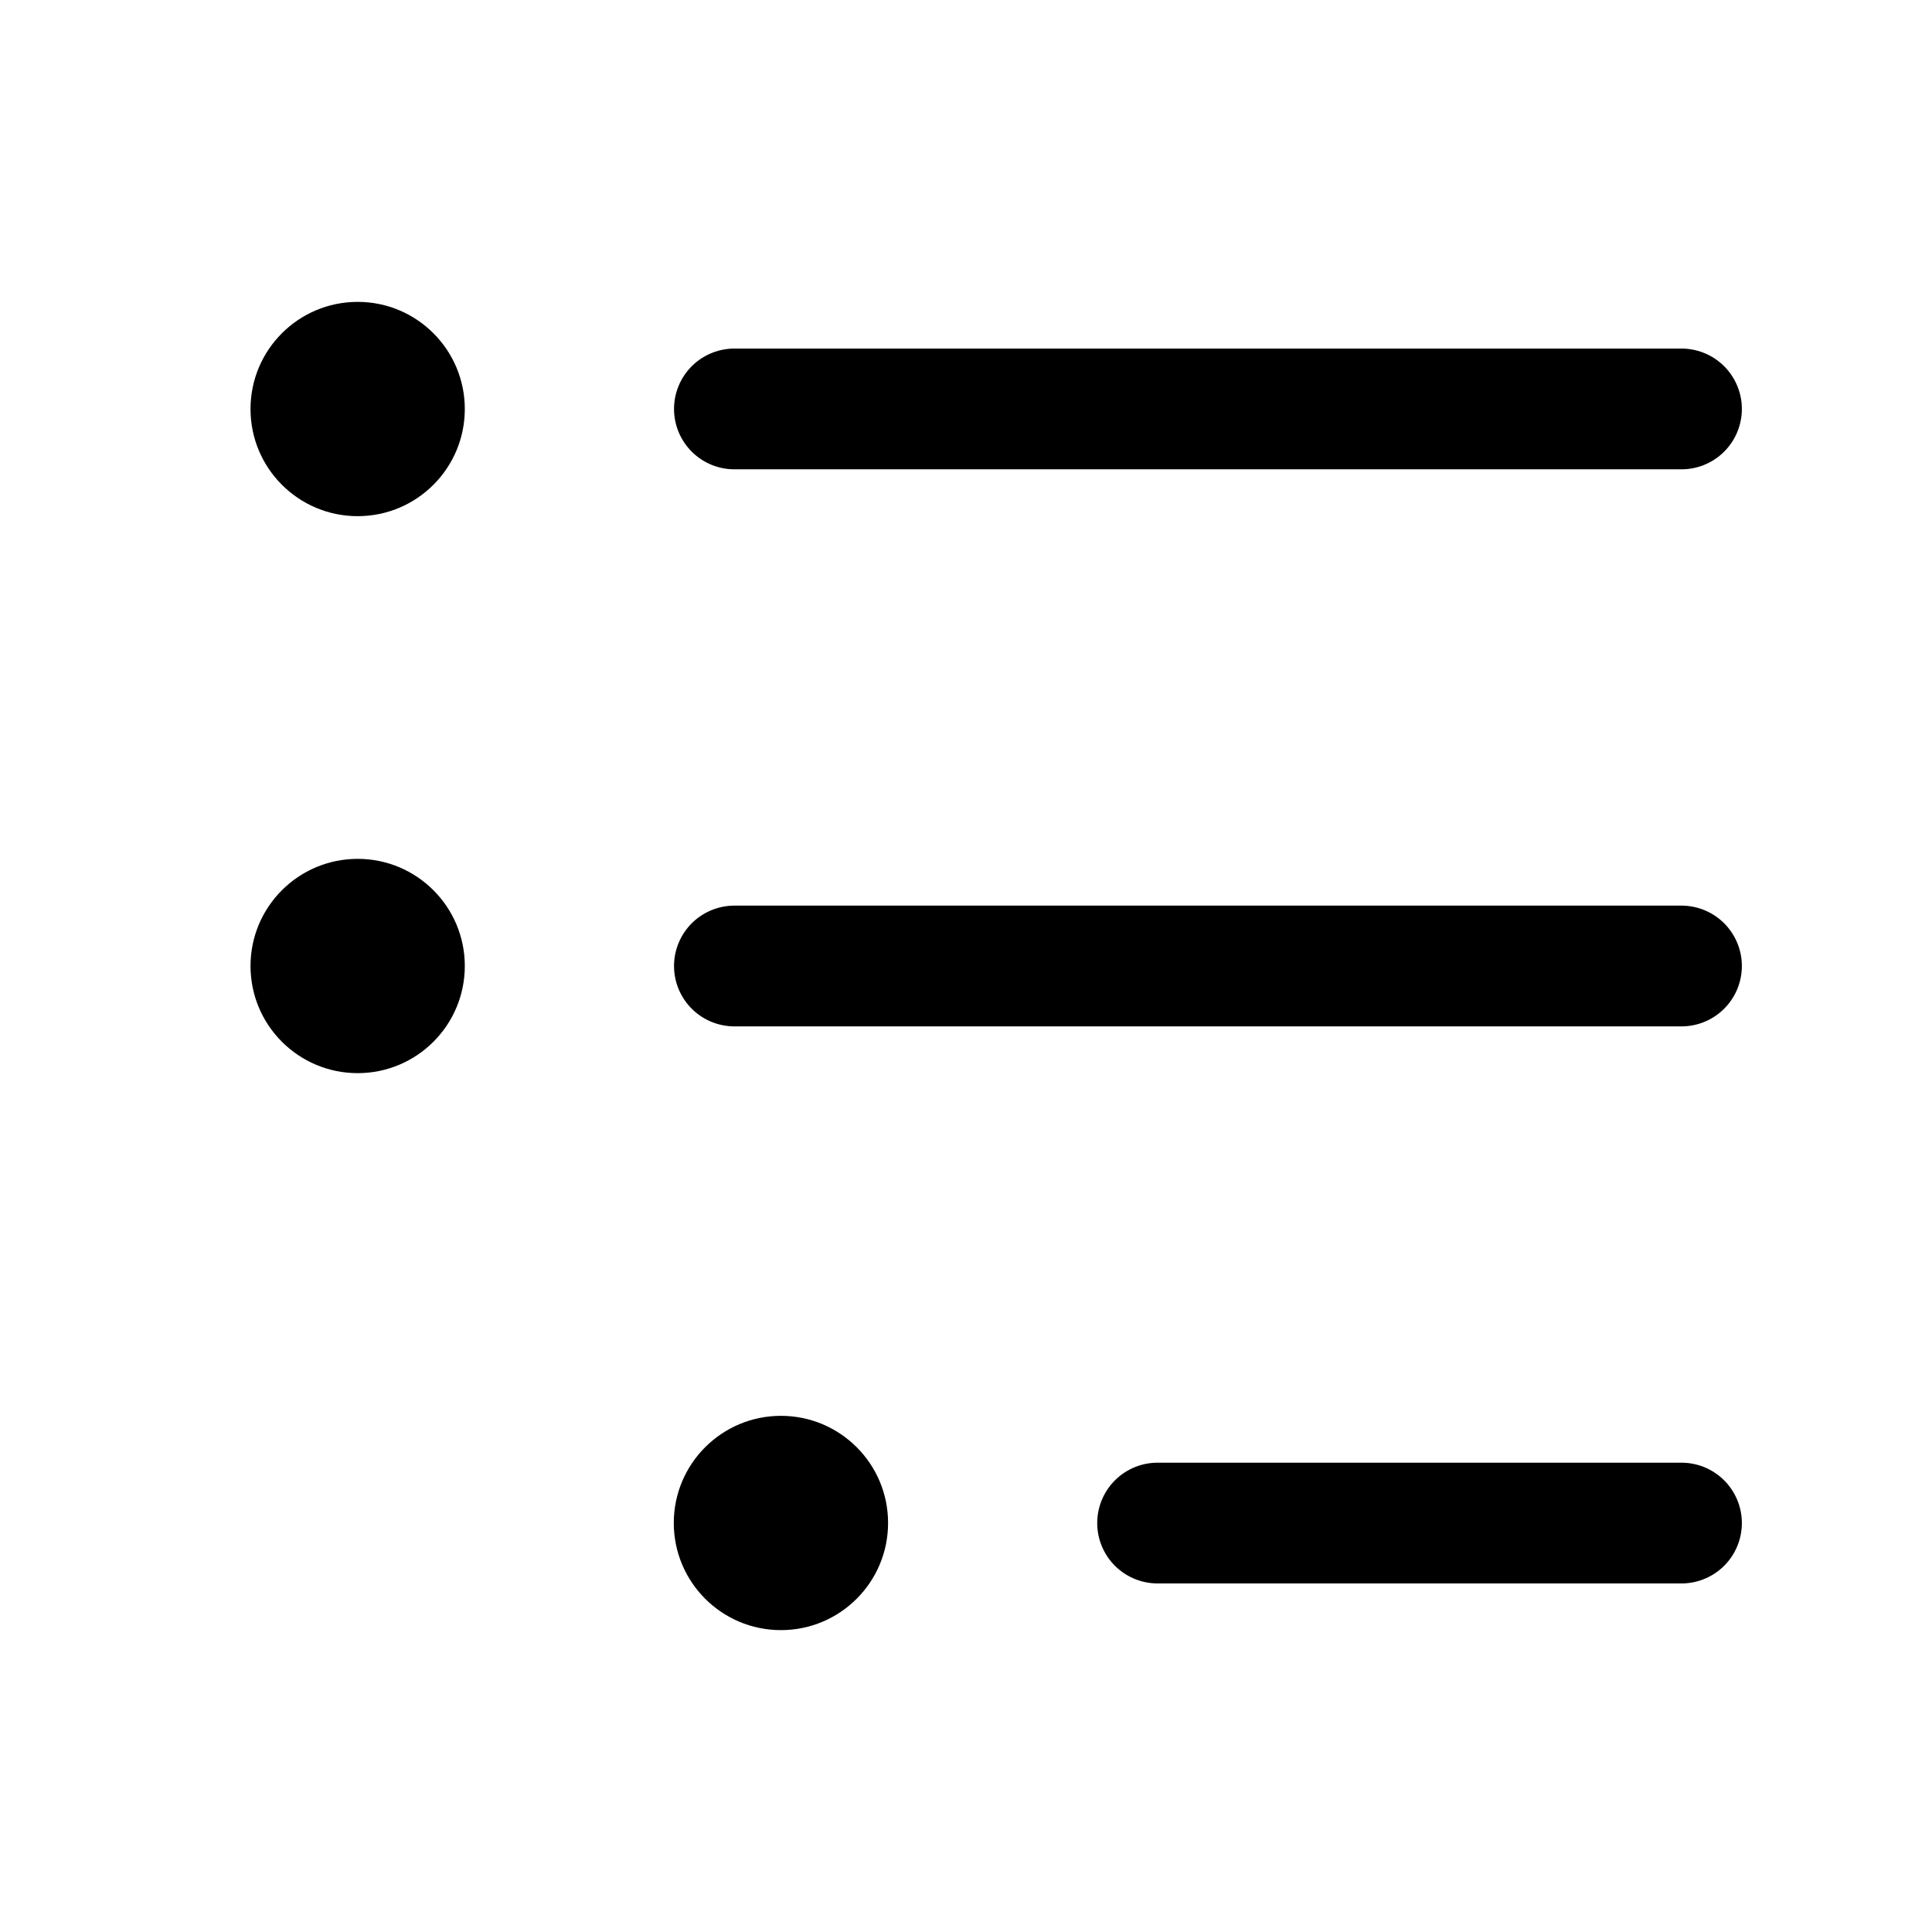 <svg xmlns="http://www.w3.org/2000/svg" width="24" height="24" fill="none" viewBox="0 0 24 24"><circle cx="4.443" cy="5.081" r="1.331" fill="currentColor"/><path stroke="currentColor" stroke-linecap="round" stroke-linejoin="round" stroke-width="1.5" d="M9.123 5.08h11.765"/><circle cx="4.443" cy="12" r="1.331" fill="currentColor"/><path stroke="currentColor" stroke-linecap="round" stroke-linejoin="round" stroke-width="1.5" d="M9.123 12h11.765"/><circle cx="9.701" cy="18.919" r="1.331" fill="currentColor"/><path stroke="currentColor" stroke-linecap="round" stroke-linejoin="round" stroke-width="1.5" d="M14.38 18.92h6.508"/></svg>